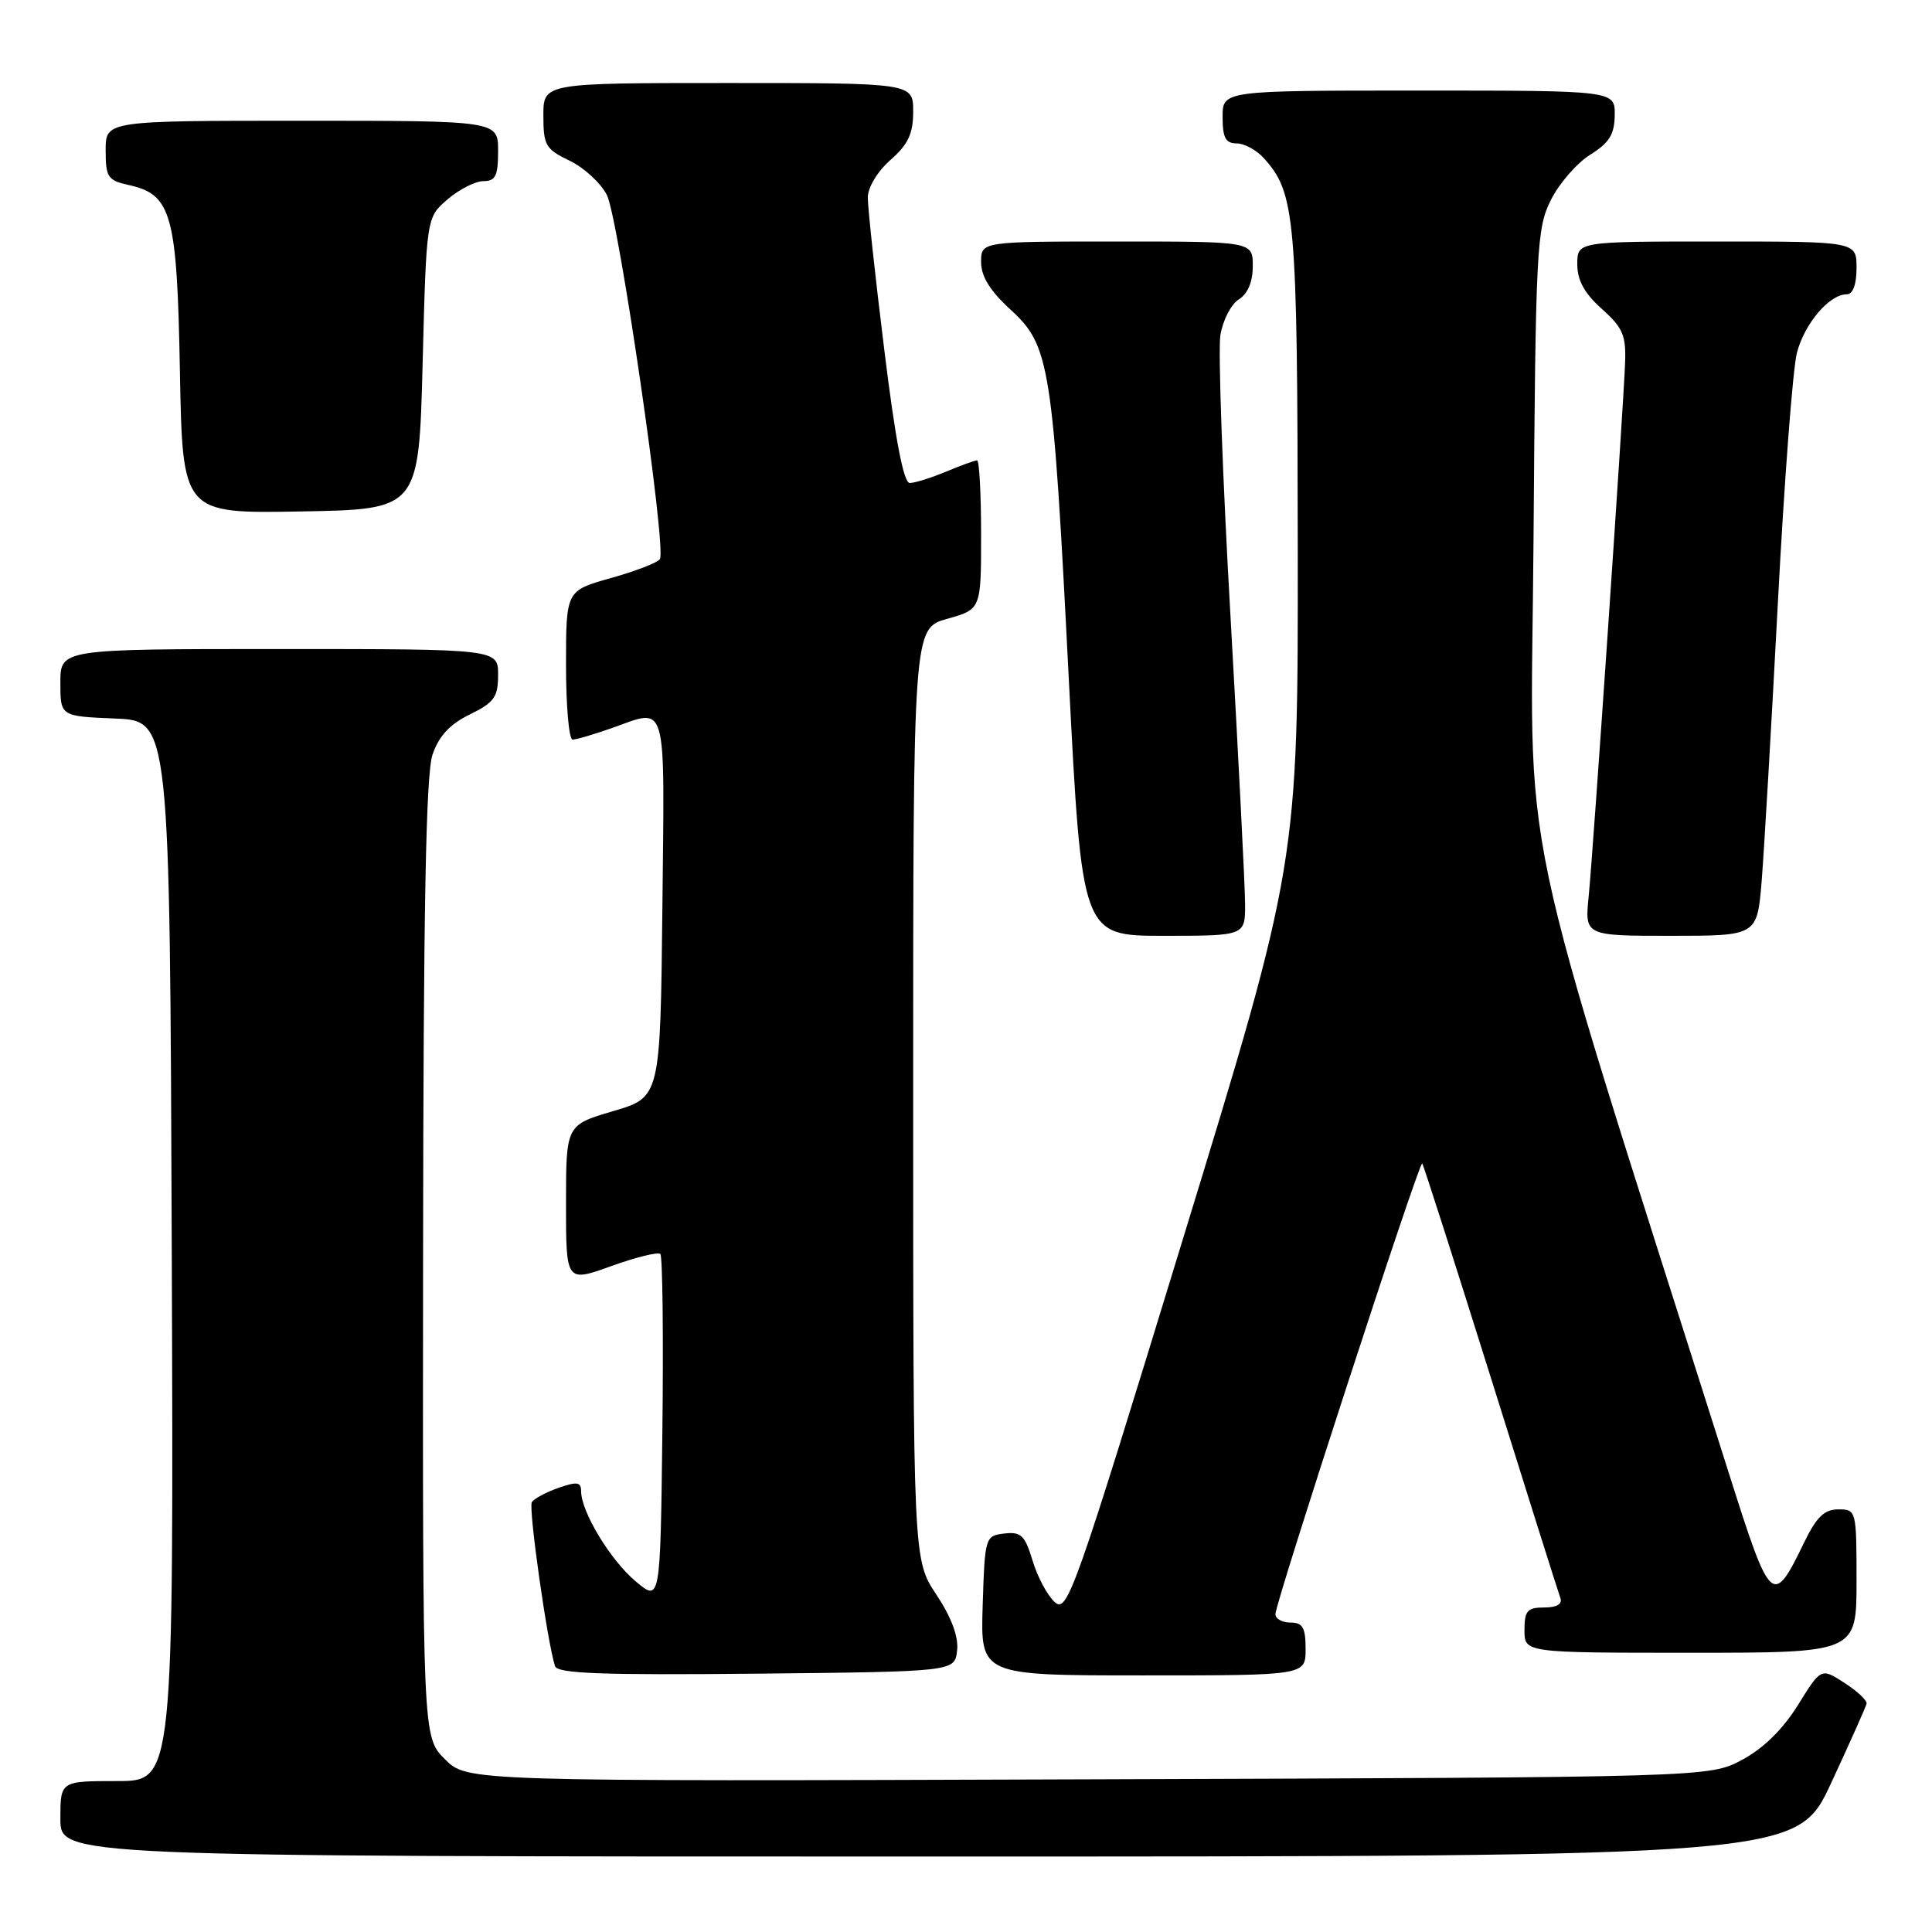 <?xml version="1.0" encoding="UTF-8" standalone="no"?>
<!DOCTYPE svg PUBLIC "-//W3C//DTD SVG 1.1//EN" "http://www.w3.org/Graphics/SVG/1.1/DTD/svg11.dtd" >
<svg xmlns="http://www.w3.org/2000/svg" xmlns:xlink="http://www.w3.org/1999/xlink" version="1.1" viewBox="0 0 256 256">
 <g >
 <path fill="currentColor"
d=" M 242.64 236.25 C 245.13 230.89 247.24 226.16 247.33 225.75 C 247.42 225.33 246.11 224.09 244.40 222.99 C 241.30 220.99 241.30 220.99 238.23 225.94 C 236.23 229.15 233.64 231.69 230.83 233.19 C 226.50 235.50 226.50 235.50 144.20 235.77 C 61.89 236.05 61.89 236.05 58.95 233.10 C 56.00 230.15 56.00 230.15 56.06 166.83 C 56.10 120.52 56.43 102.56 57.31 100.00 C 58.15 97.53 59.60 95.96 62.25 94.67 C 65.49 93.08 66.00 92.37 66.00 89.42 C 66.00 86.00 66.00 86.00 37.00 86.00 C 8.00 86.00 8.00 86.00 8.00 90.46 C 8.00 94.91 8.00 94.91 15.25 95.21 C 22.50 95.50 22.50 95.50 22.76 165.75 C 23.01 236.00 23.01 236.00 15.51 236.00 C 8.00 236.00 8.00 236.00 8.00 241.00 C 8.00 246.00 8.00 246.00 123.06 246.00 C 238.12 246.00 238.12 246.00 242.64 236.25 Z  M 126.82 218.71 C 127.03 216.88 126.09 214.34 124.07 211.29 C 121.00 206.66 121.00 206.66 121.00 144.96 C 121.00 83.26 121.00 83.26 125.50 82.00 C 130.00 80.74 130.00 80.74 130.00 70.87 C 130.00 65.44 129.76 61.00 129.47 61.00 C 129.18 61.00 127.32 61.67 125.35 62.50 C 123.37 63.32 121.21 64.00 120.55 64.00 C 119.73 64.00 118.63 58.24 117.16 46.25 C 115.95 36.49 114.98 27.45 114.99 26.16 C 114.99 24.82 116.29 22.69 118.00 21.19 C 120.34 19.13 121.00 17.72 121.00 14.78 C 121.00 11.00 121.00 11.00 96.50 11.00 C 72.00 11.00 72.00 11.00 72.00 15.31 C 72.00 19.25 72.30 19.77 75.45 21.28 C 77.35 22.18 79.59 24.23 80.41 25.83 C 81.96 28.83 88.35 72.63 87.44 74.09 C 87.16 74.54 84.25 75.67 80.97 76.59 C 75.00 78.26 75.00 78.26 75.00 88.13 C 75.00 93.56 75.39 98.00 75.87 98.00 C 76.36 98.00 78.66 97.32 81.00 96.50 C 88.54 93.84 88.06 92.19 87.77 120.20 C 87.50 145.39 87.50 145.39 81.25 147.23 C 75.00 149.07 75.00 149.07 75.00 159.50 C 75.00 169.92 75.00 169.92 80.98 167.77 C 84.26 166.59 87.20 165.86 87.50 166.16 C 87.79 166.46 87.92 176.96 87.77 189.50 C 87.50 212.29 87.50 212.29 84.21 209.52 C 80.87 206.71 77.00 200.31 77.00 197.59 C 77.00 196.37 76.46 196.29 74.00 197.15 C 72.35 197.73 70.76 198.58 70.47 199.05 C 70.00 199.81 72.51 217.55 73.54 220.77 C 73.86 221.76 79.71 221.97 100.23 221.77 C 126.50 221.50 126.50 221.50 126.82 218.71 Z  M 173.00 218.50 C 173.00 215.67 172.62 215.00 171.00 215.00 C 169.90 215.00 169.00 214.50 169.00 213.88 C 169.00 212.32 188.08 153.74 188.45 154.16 C 188.62 154.35 192.70 167.10 197.53 182.50 C 202.35 197.90 206.50 211.06 206.76 211.75 C 207.05 212.55 206.27 213.00 204.61 213.00 C 202.38 213.00 202.00 213.43 202.00 216.00 C 202.00 219.00 202.00 219.00 224.00 219.00 C 246.00 219.00 246.00 219.00 246.00 209.50 C 246.00 200.13 245.97 200.00 243.59 200.00 C 241.73 200.00 240.69 201.01 239.04 204.42 C 234.90 212.96 234.63 212.71 229.12 195.32 C 200.22 104.14 202.87 116.78 203.20 71.51 C 203.48 32.83 203.61 30.27 205.50 26.50 C 206.60 24.30 208.95 21.60 210.71 20.50 C 213.24 18.93 213.93 17.81 213.96 15.25 C 214.00 12.00 214.00 12.00 188.00 12.00 C 162.00 12.00 162.00 12.00 162.00 15.50 C 162.00 18.24 162.40 19.00 163.85 19.00 C 164.86 19.00 166.48 19.87 167.44 20.93 C 171.65 25.58 171.91 28.60 171.96 72.43 C 172.00 114.36 172.00 114.36 156.76 164.12 C 142.33 211.27 141.43 213.80 139.75 212.28 C 138.78 211.40 137.46 208.93 136.82 206.79 C 135.81 203.44 135.30 202.94 133.08 203.20 C 130.54 203.50 130.50 203.64 130.21 212.75 C 129.92 222.00 129.92 222.00 151.46 222.00 C 173.00 222.00 173.00 222.00 173.00 218.50 Z  M 164.98 119.75 C 164.97 117.41 164.10 100.31 163.05 81.73 C 161.99 63.16 161.39 46.36 161.71 44.40 C 162.03 42.44 163.12 40.32 164.14 39.68 C 165.34 38.93 166.00 37.35 166.00 35.26 C 166.00 32.00 166.00 32.00 148.00 32.00 C 130.00 32.00 130.00 32.00 130.00 34.73 C 130.00 36.62 131.19 38.54 133.88 41.01 C 139.11 45.78 139.50 48.23 141.61 89.75 C 143.36 124.00 143.36 124.00 154.18 124.00 C 165.00 124.00 165.00 124.00 164.98 119.75 Z  M 233.43 116.75 C 233.75 112.76 234.72 96.22 235.57 80.00 C 236.42 63.77 237.56 48.81 238.10 46.75 C 239.11 42.87 242.40 39.00 244.69 39.00 C 245.52 39.00 246.00 37.72 246.00 35.50 C 246.00 32.00 246.00 32.00 227.50 32.00 C 209.00 32.00 209.00 32.00 209.00 35.01 C 209.00 37.15 209.94 38.87 212.25 40.93 C 215.05 43.43 215.48 44.44 215.33 48.17 C 215.06 54.87 211.10 112.85 210.51 118.75 C 209.98 124.00 209.98 124.00 221.41 124.00 C 232.83 124.00 232.83 124.00 233.43 116.75 Z  M 56.00 48.16 C 56.50 28.82 56.50 28.82 59.31 26.41 C 60.85 25.09 62.99 24.00 64.06 24.00 C 65.66 24.00 66.00 23.30 66.00 20.00 C 66.00 16.00 66.00 16.00 40.00 16.00 C 14.00 16.00 14.00 16.00 14.00 19.92 C 14.00 23.47 14.28 23.90 17.03 24.51 C 22.76 25.77 23.46 28.31 23.84 49.23 C 24.19 68.05 24.19 68.05 39.84 67.77 C 55.50 67.50 55.50 67.50 56.00 48.16 Z "/>
</g>
</svg>
